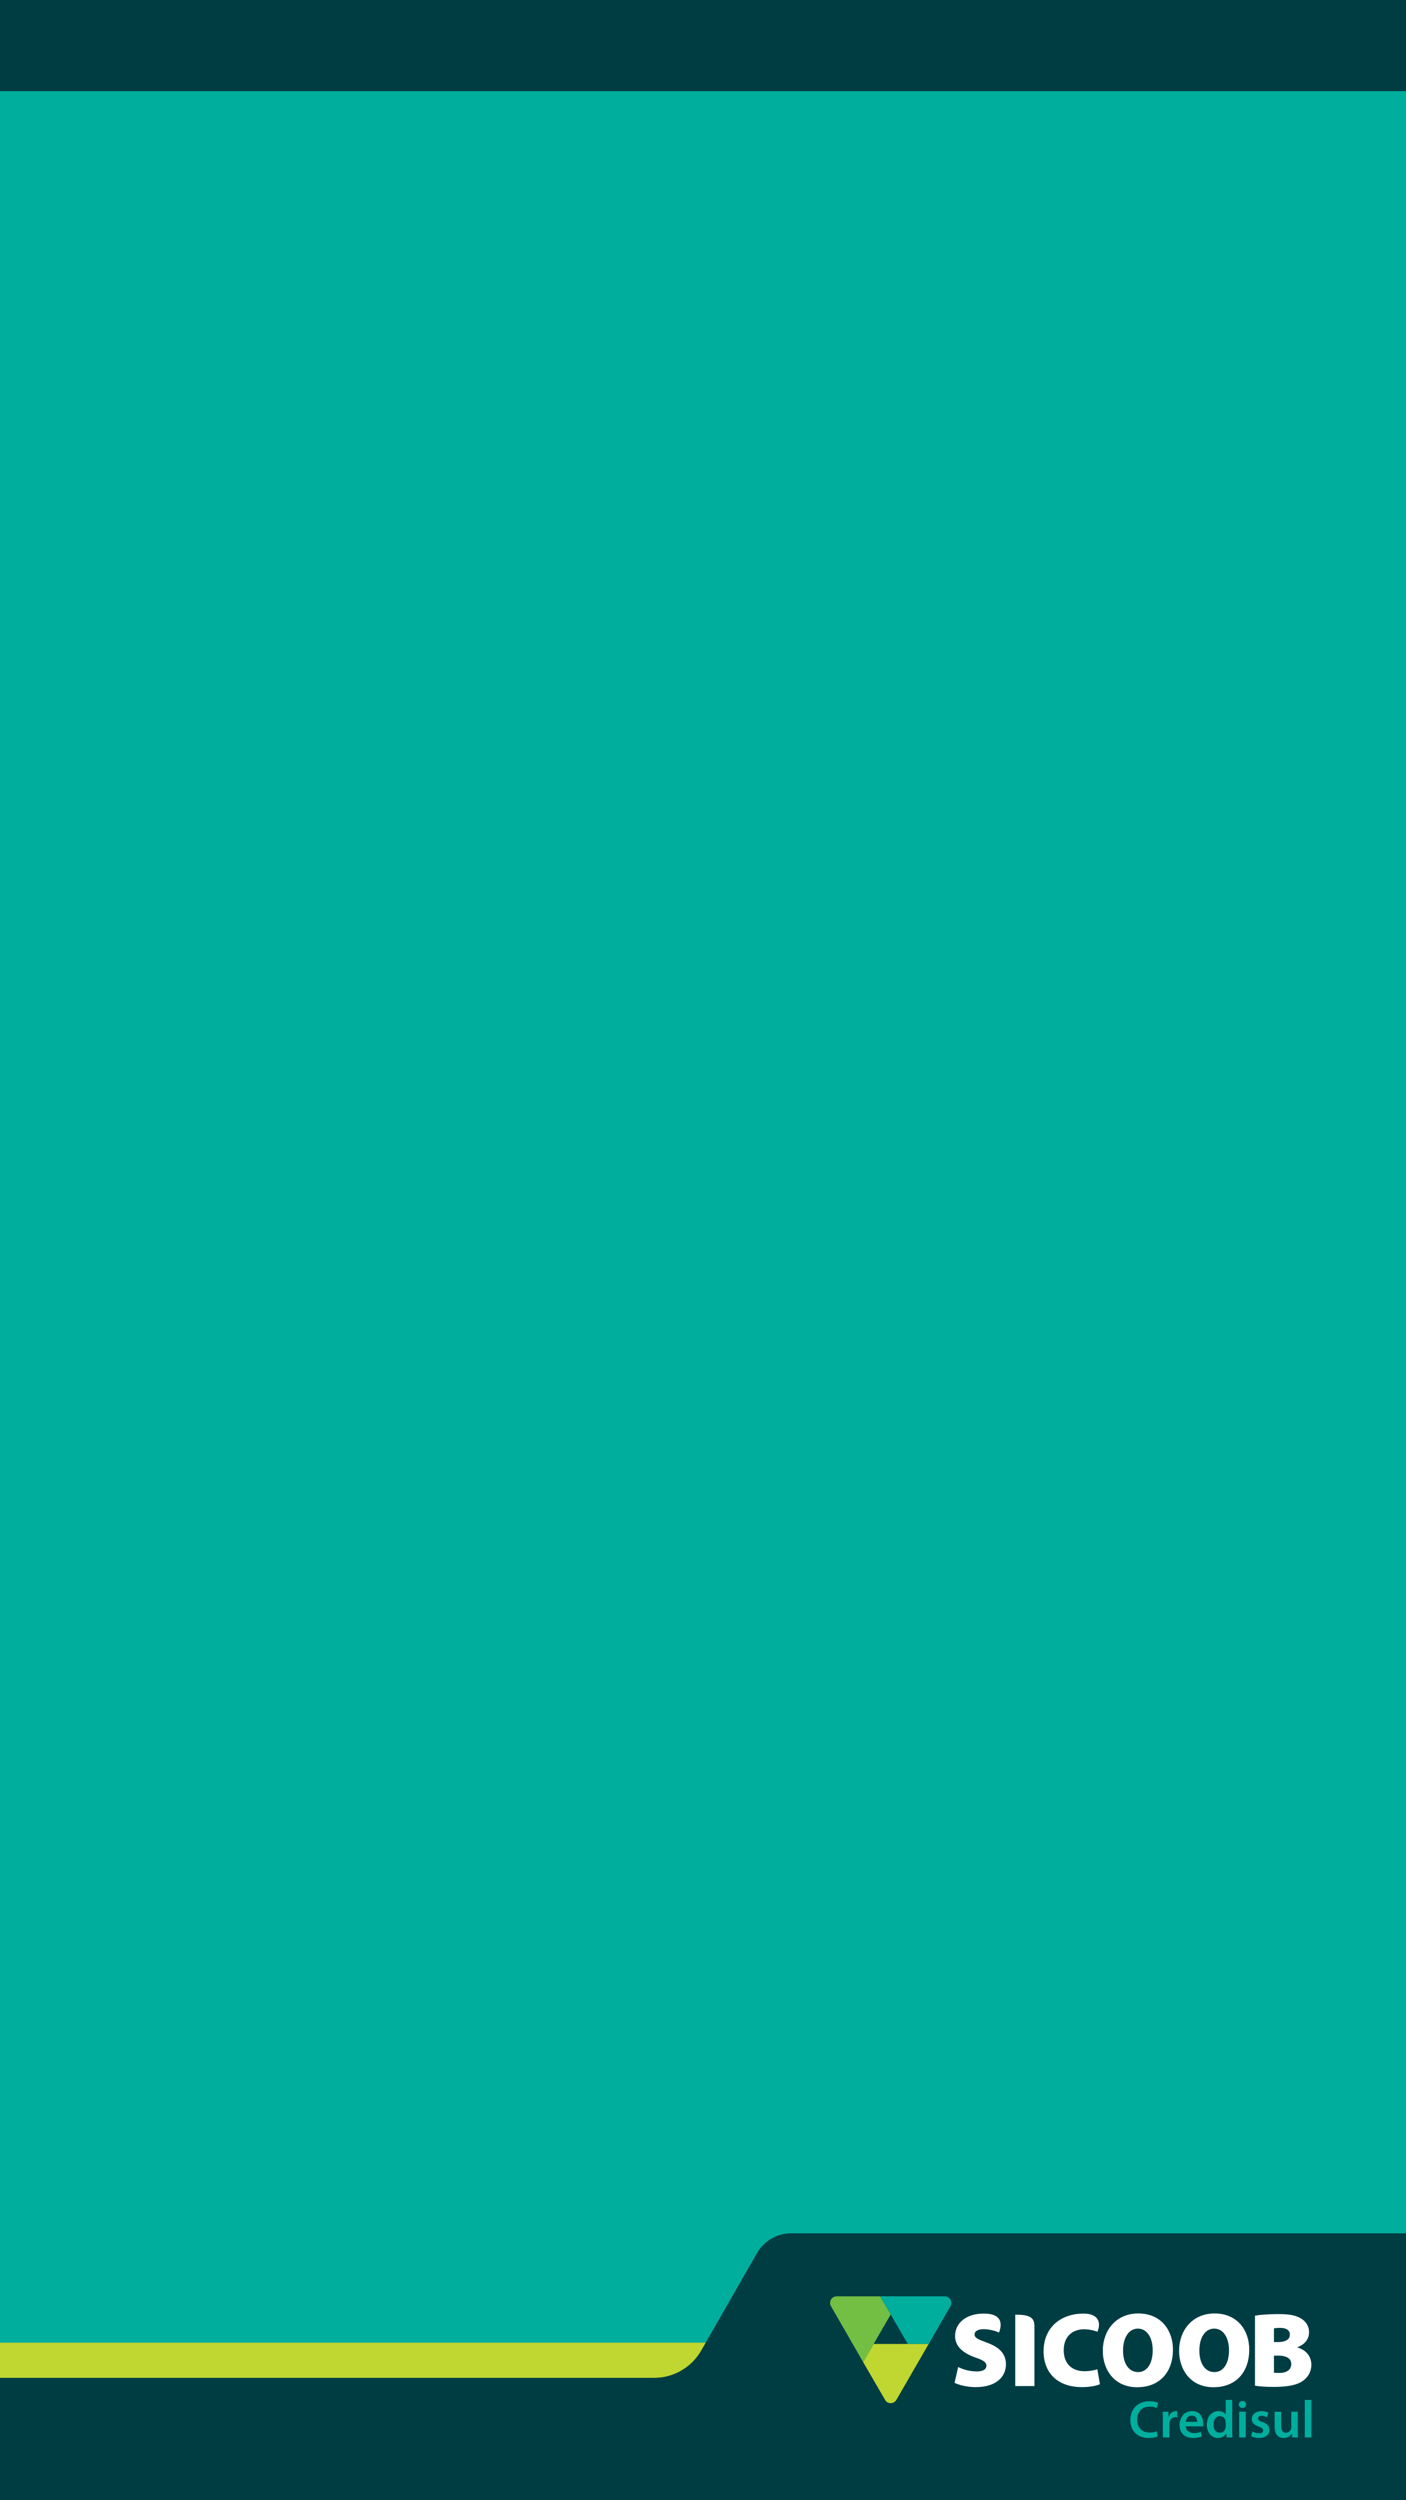 <?xml version="1.0" encoding="UTF-8"?>
<svg xmlns="http://www.w3.org/2000/svg" viewBox="0 0 1080 1920">
  <g id="a" data-name="Layer 4">
    <rect x="0" width="1080" height="1920" style="fill: #00ae9d;"/>
  </g>
  <g id="c" data-name="Layer 1">
    <rect x="0" y="1799" width="730.333" height="58" style="fill: #bfd730;"/>
    <path d="M607.742,1715c-10.842,0-20.855,5.803-26.245,15.21l-42.885,74.845c-7.422,12.954-21.21,20.945-36.14,20.945H0v94h1080v-205h-472.258Z" style="fill: #003d43;"/>
    <rect width="1080" height="70" style="fill: #003d43;"/>
  </g>
  <g id="d" data-name="Layer 2">
    <g>
      <path d="M642.273,1763.426c-.73.067-1.459.271-2.132.663-1.615.932-2.522,2.625-2.522,4.373,0,.762.177,1.531.535,2.256l24.86,43.206,8.061-13.946h0l13.12-22.653-8.052-13.899h-33.87Z" style="fill: #72bf44;"/>
      <path d="M676.143,1763.426l21.155,36.553h16.064l16.899-29.361c.308-.643.505-1.376.505-2.155,0-2.677-2.118-4.869-4.778-5.037h-49.845Z" style="fill: #00ae9d;"/>
      <path d="M712.173,1799.979h-41.099l-8.061,13.946,17.02,29.312c.409.609.952,1.139,1.615,1.528.799.456,1.664.675,2.532.675,1.647,0,3.259-.831,4.228-2.293l24.953-43.169h-1.188Z" style="fill: #bfd730;"/>
    </g>
    <path d="M758.459,1799.113c-6.93-2.598-9.868-3.658-9.868-6.427,0-2.433,2.463-4.063,6.937-4.063,5.456,0,10.882,2.022,11.883,2.601,2.073-5.626,3.269-14.575-11.72-14.575-13.825,0-22.059,7.492-22.059,17.188,0,8.131,6.195,13.175,15.47,16.503,6.183,2.125,8.621,3.602,8.621,6.286,0,2.769-2.438,4.467-7.499,4.467-5.522,0-10.899-1.699-14.22-3.415l-2.773,12.122c3.086,1.629,9.518,3.343,16.108,3.343,16.042,0,23.356-8.059,23.356-17.504,0-7.642-4.376-12.859-14.234-16.527h0ZM779.862,1777.481v54.835h14.728v-45.881c0-6.883-3.737-8.954-14.728-8.954h0ZM842.882,1819.378c-2.295.9-6.286,1.546-9.78,1.546-10.095,0-16.024-6.2-16.024-16.121,0-11.148,7.305-16.113,15.704-16.113,4.391,0,8.927,1.292,10.167,1.955,2.598-5.929,1.97-13.995-10.82-13.995-16.357,0-30.523,9.836-30.523,29.122,0,14.592,9.035,27.357,29.554,27.357,6.523,0,11.722-1.225,13.744-2.275l-2.021-11.476h0ZM932.806,1821.587l-.153-.017c-7.073,0-11.471-6.829-11.38-16.68,0-9.523,4.307-16.692,11.38-16.692,7.169,0,11.399,7.169,11.399,16.606,0,9.938-4.147,16.784-11.247,16.784h0ZM959.593,1804.31c0-14.634-8.951-27.749-26.618-27.749h-.323c-16.653.173-26.94,12.812-26.94,28.651,0,15.218,9.361,27.998,26.381,27.998h.56c16.562-.219,26.941-11.404,26.941-28.9h0ZM984.7,1822.129c-.629.069-1.25.104-1.876.104-1.879,0-3.18,0-4.245-.17v-13.098h3.496c.917,0,1.782.034,2.625.136,4.186.527,7.152,2.414,7.152,6.286,0,4.245-3.143,6.284-7.152,6.743h0ZM978.578,1787.963c.984-.168,2.367-.34,4.802-.34.441,0,.895.032,1.319.069,4.083.323,6.097,2.256,6.097,5.148,0,2.85-1.992,4.83-6.097,5.475-.969.136-2.012.222-3.183.222h-2.939v-10.574h0ZM996.572,1802.681v-.153c6.437-2.445,8.951-6.92,8.951-11.473,0-5.369-3.091-9.277-7.406-11.311-3.602-1.802-7.541-2.485-13.419-2.65-1.07-.039-2.164-.039-3.353-.039-6.745,0-13.99.564-17.336,1.208v53.731c2.939.577,7.813.981,14.498.981,2.216,0,4.287-.064,6.19-.205,8.034-.542,13.13-2.187,16.426-4.677,3.668-2.769,6.183-6.846,6.183-12.06,0-6.506-4.06-11.483-10.736-13.352h0ZM874.221,1821.587l-.17-.017c-7.083,0-11.483-6.846-11.397-16.68,0-9.523,4.314-16.692,11.397-16.692,7.169,0,11.397,7.169,11.397,16.606,0,9.938-4.161,16.784-11.227,16.784h0ZM874.373,1776.561h-.323c-16.663.173-26.94,12.812-26.94,28.651,0,15.218,9.361,27.998,26.363,27.998h.577c16.562-.219,26.94-11.404,26.94-28.9,0-14.634-8.951-27.749-26.618-27.749h0Z" style="fill: #fff;"/>
    <path d="M888.491,1867.016c-1.299.609-3.41,1.015-5.439,1.015-6.008,0-9.54-3.857-9.54-9.864,0-6.576,4.019-10.067,9.58-10.067,2.273,0,4.059.487,5.358,1.055l1.096-3.978c-1.015-.528-3.369-1.218-6.657-1.218-8.362,0-14.614,5.44-14.614,14.451,0,8.322,5.277,13.761,13.964,13.761,3.288,0,5.886-.609,7.063-1.218l-.812-3.937h0ZM893.24,1871.766h4.993v-10.23c0-.568.081-1.096.162-1.542.447-2.233,2.07-3.775,4.465-3.775.609,0,1.055.081,1.461.162v-4.709c-.406-.081-.69-.122-1.177-.122-2.111,0-4.425,1.421-5.399,4.222h-.162l-.162-3.775h-4.344c.122,1.786.162,3.694.162,6.373v13.396h0ZM924.092,1863.282c.081-.447.162-1.177.162-2.111,0-4.344-2.111-9.621-8.525-9.621-6.333,0-9.661,5.155-9.661,10.636,0,6.048,3.775,9.986,10.189,9.986,2.842,0,5.196-.528,6.901-1.218l-.731-3.451c-1.502.568-3.166.893-5.48.893-3.166,0-5.967-1.542-6.089-5.115h13.234ZM910.858,1859.791c.203-2.03,1.502-4.831,4.587-4.831,3.329,0,4.14,3.004,4.1,4.831h-8.687ZM941.506,1842.944v11.204h-.081c-.893-1.461-2.842-2.598-5.561-2.598-4.749,0-8.89,3.937-8.849,10.554,0,6.089,3.735,10.108,8.443,10.108,2.882,0,5.277-1.38,6.454-3.572h.081l.203,3.126h4.465c-.081-1.34-.162-3.532-.162-5.561v-23.26h-4.993ZM941.506,1863.201c0,.528-.041,1.015-.162,1.461-.487,2.151-2.273,3.532-4.303,3.532-3.166,0-4.952-2.639-4.952-6.251,0-3.694,1.786-6.536,4.993-6.536,2.273,0,3.856,1.583,4.303,3.532.081.406.122.893.122,1.299v2.963h0ZM956.891,1871.766v-19.769h-5.034v19.769h5.034ZM954.375,1843.756c-1.664,0-2.801,1.177-2.801,2.72,0,1.502,1.096,2.679,2.76,2.679,1.746,0,2.842-1.177,2.842-2.679-.041-1.542-1.096-2.72-2.801-2.72h0ZM961.032,1870.792c1.461.812,3.613,1.38,6.008,1.38,5.237,0,8.037-2.598,8.037-6.17-.041-2.923-1.705-4.749-5.277-6.048-2.517-.893-3.451-1.502-3.451-2.76,0-1.218.974-2.07,2.76-2.07,1.745,0,3.329.649,4.181,1.137l.974-3.532c-1.137-.609-3.044-1.177-5.237-1.177-4.587,0-7.469,2.72-7.469,6.211-.041,2.314,1.583,4.425,5.439,5.764,2.436.853,3.248,1.543,3.248,2.882,0,1.299-.974,2.192-3.166,2.192-1.786,0-3.938-.731-5.074-1.421l-.974,3.613h0ZM996.876,1851.997h-4.993v11.935c0,.568-.122,1.096-.284,1.542-.528,1.258-1.827,2.679-3.816,2.679-2.639,0-3.694-2.111-3.694-5.399v-10.757h-4.993v11.61c0,6.454,3.288,8.606,6.901,8.606,3.532,0,5.48-2.03,6.333-3.451h.081l.244,3.004h4.384c-.081-1.624-.162-3.572-.162-5.927v-13.842h0ZM1002.275,1871.766h5.034v-28.822h-5.034v28.822h0Z" style="fill: #00ae9d;"/>
  </g>
</svg>